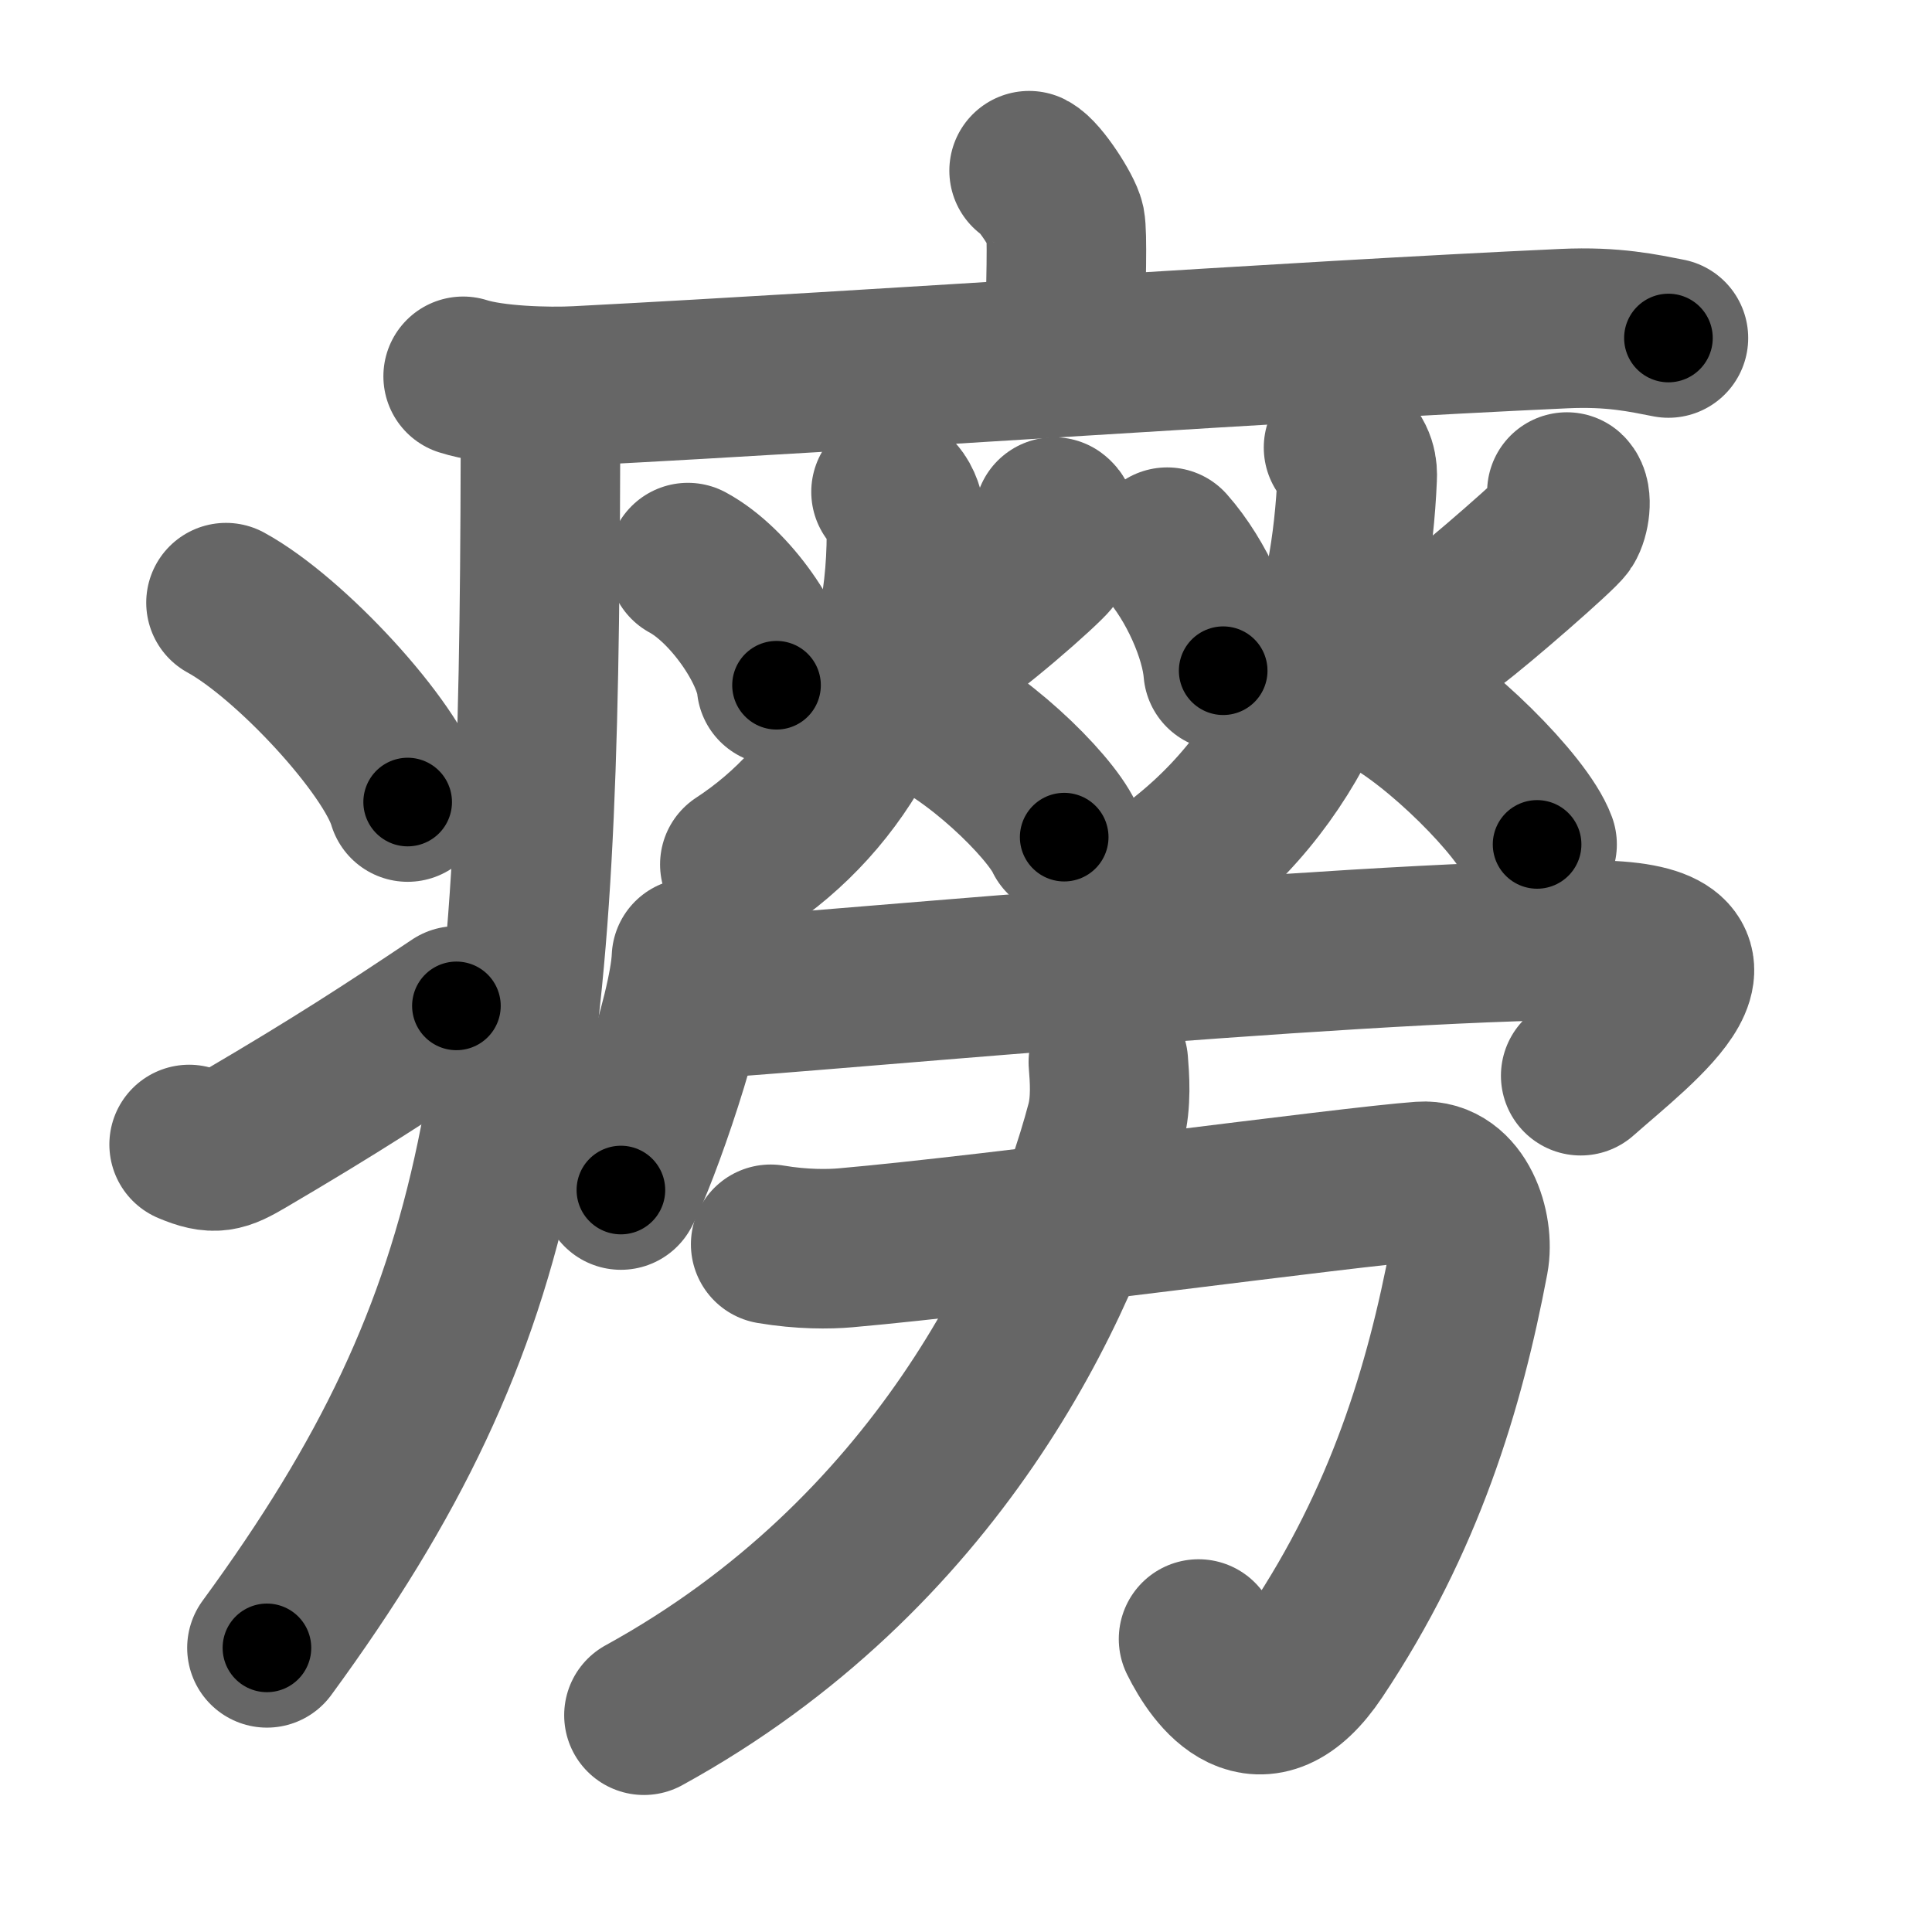 <svg xmlns="http://www.w3.org/2000/svg" width="109" height="109" viewBox="0 0 109 109" id="7646"><g fill="none" stroke="#666" stroke-width="9" stroke-linecap="round" stroke-linejoin="round"><g><g><path d="M58.06,9.63c0.61,0.31,1.91,2.33,2.04,2.96c0.12,0.62,0.06,3.27-0.06,7.16" /><path d="M26.13,21.23c1.68,0.54,4.77,0.63,6.45,0.54c17.5-0.91,40.08-2.52,55.66-3.23c2.8-0.13,4.49,0.26,5.89,0.53" /><path d="M30.49,22c0,1.28,0,2.53,0,3.75c-0.08,35.04-1.48,48.17-15.43,67.22" /><path d="M12.75,34c3.62,1.98,9.34,8.16,10.25,11.25" /><path d="M10.67,64.57c1.44,0.61,1.88,0.43,3.15-0.31c5.11-3,8.06-4.92,11.93-7.51" /></g><g><g><g><path d="M38.81,31.74c2.4,1.3,4.79,4.82,5,6.92" /><path d="M59.47,29.17c0.48,0.36,0.25,1.7-0.18,2.26c-0.44,0.56-4.46,4.14-6.64,5.46" /><path d="M50.27,27.75c0.86,0.56,0.87,1.99,0.87,2.35c0,8.4-3.64,14.9-9.4,18.67" /><path d="M51.63,39.96c3.33,1.3,7.54,5.43,8.41,7.27" /></g><g><path d="M65.85,30.87c1.66,1.87,2.99,4.88,3.16,6.97" /><path d="M88.4,27.76c0.31,0.29,0.17,1.35-0.12,1.8c-0.28,0.45-4.89,4.47-6.31,5.52" /><path d="M75.8,25.25c0.77,0.59,0.79,1.32,0.77,1.69C76.25,34.5,74,42.75,66.84,48.46" /><path d="M78.07,39.16c3.03,1.52,7.86,6.33,8.65,8.48" /></g><g><path d="M39.01,54.04c-0.12,3.11-2.97,11.24-3.98,13.1" /><path d="M39.09,56.37c2.68,0,37.16-3.33,50.62-3.33c9.16,0,2.89,4.63-0.53,7.65" /></g></g><g><path d="M43.48,70.2c1.77,0.3,3.3,0.28,4.21,0.2c8.57-0.75,28.42-3.46,32.51-3.75c2.06-0.15,3,2.66,2.67,4.41c-1.36,7.19-3.61,14.69-8.62,22.19c-3.17,4.74-5.65,1.2-6.63-0.78" /><path d="M62.53,59.92c0.07,0.87,0.18,2.25-0.15,3.49c-2.44,9.2-9.63,24.34-26.05,33.36" /></g></g></g></g><g fill="none" stroke="#000" stroke-width="5" stroke-linecap="round" stroke-linejoin="round"><g><g><path d="M58.06,9.63c0.61,0.31,1.91,2.33,2.04,2.96c0.12,0.62,0.06,3.27-0.06,7.16" stroke-dasharray="10.806" stroke-dashoffset="10.806"><animate attributeName="stroke-dashoffset" values="10.806;10.806;0" dur="0.108s" fill="freeze" begin="0s;7646.click" /></path><path d="M26.13,21.23c1.68,0.54,4.77,0.63,6.45,0.54c17.5-0.91,40.08-2.52,55.66-3.23c2.8-0.13,4.49,0.26,5.89,0.53" stroke-dasharray="68.186" stroke-dashoffset="68.186"><animate attributeName="stroke-dashoffset" values="68.186" fill="freeze" begin="7646.click" /><animate attributeName="stroke-dashoffset" values="68.186;68.186;0" keyTimes="0;0.174;1" dur="0.621s" fill="freeze" begin="0s;7646.click" /></path><path d="M30.49,22c0,1.28,0,2.53,0,3.75c-0.08,35.04-1.48,48.17-15.43,67.22" stroke-dasharray="74.244" stroke-dashoffset="74.244"><animate attributeName="stroke-dashoffset" values="74.244" fill="freeze" begin="7646.click" /><animate attributeName="stroke-dashoffset" values="74.244;74.244;0" keyTimes="0;0.527;1" dur="1.179s" fill="freeze" begin="0s;7646.click" /></path><path d="M12.75,34c3.62,1.98,9.34,8.16,10.25,11.25" stroke-dasharray="15.438" stroke-dashoffset="15.438"><animate attributeName="stroke-dashoffset" values="15.438" fill="freeze" begin="7646.click" /><animate attributeName="stroke-dashoffset" values="15.438;15.438;0" keyTimes="0;0.884;1" dur="1.333s" fill="freeze" begin="0s;7646.click" /></path><path d="M10.67,64.57c1.44,0.61,1.88,0.43,3.15-0.31c5.11-3,8.06-4.92,11.93-7.51" stroke-dasharray="17.457" stroke-dashoffset="17.457"><animate attributeName="stroke-dashoffset" values="17.457" fill="freeze" begin="7646.click" /><animate attributeName="stroke-dashoffset" values="17.457;17.457;0" keyTimes="0;0.884;1" dur="1.508s" fill="freeze" begin="0s;7646.click" /></path></g><g><g><g><path d="M38.81,31.74c2.4,1.3,4.79,4.82,5,6.92" stroke-dasharray="8.78" stroke-dashoffset="8.78"><animate attributeName="stroke-dashoffset" values="8.78" fill="freeze" begin="7646.click" /><animate attributeName="stroke-dashoffset" values="8.78;8.78;0" keyTimes="0;0.945;1" dur="1.596s" fill="freeze" begin="0s;7646.click" /></path><path d="M59.47,29.17c0.48,0.36,0.25,1.7-0.18,2.26c-0.44,0.56-4.46,4.14-6.64,5.46" stroke-dasharray="11.035" stroke-dashoffset="11.035"><animate attributeName="stroke-dashoffset" values="11.035" fill="freeze" begin="7646.click" /><animate attributeName="stroke-dashoffset" values="11.035;11.035;0" keyTimes="0;0.936;1" dur="1.706s" fill="freeze" begin="0s;7646.click" /></path><path d="M50.27,27.75c0.86,0.56,0.87,1.99,0.87,2.35c0,8.4-3.64,14.9-9.4,18.67" stroke-dasharray="24.427" stroke-dashoffset="24.427"><animate attributeName="stroke-dashoffset" values="24.427" fill="freeze" begin="7646.click" /><animate attributeName="stroke-dashoffset" values="24.427;24.427;0" keyTimes="0;0.875;1" dur="1.95s" fill="freeze" begin="0s;7646.click" /></path><path d="M51.63,39.96c3.33,1.3,7.54,5.43,8.41,7.27" stroke-dasharray="11.276" stroke-dashoffset="11.276"><animate attributeName="stroke-dashoffset" values="11.276" fill="freeze" begin="7646.click" /><animate attributeName="stroke-dashoffset" values="11.276;11.276;0" keyTimes="0;0.945;1" dur="2.063s" fill="freeze" begin="0s;7646.click" /></path></g><g><path d="M65.85,30.87c1.66,1.87,2.99,4.88,3.16,6.97" stroke-dasharray="7.762" stroke-dashoffset="7.762"><animate attributeName="stroke-dashoffset" values="7.762" fill="freeze" begin="7646.click" /><animate attributeName="stroke-dashoffset" values="7.762;7.762;0" keyTimes="0;0.964;1" dur="2.141s" fill="freeze" begin="0s;7646.click" /></path><path d="M88.4,27.76c0.31,0.29,0.17,1.35-0.12,1.8c-0.28,0.45-4.89,4.47-6.31,5.52" stroke-dasharray="10.282" stroke-dashoffset="10.282"><animate attributeName="stroke-dashoffset" values="10.282" fill="freeze" begin="7646.click" /><animate attributeName="stroke-dashoffset" values="10.282;10.282;0" keyTimes="0;0.954;1" dur="2.244s" fill="freeze" begin="0s;7646.click" /></path><path d="M75.8,25.25c0.77,0.59,0.79,1.32,0.77,1.69C76.25,34.5,74,42.75,66.84,48.46" stroke-dasharray="26.335" stroke-dashoffset="26.335"><animate attributeName="stroke-dashoffset" values="26.335" fill="freeze" begin="7646.click" /><animate attributeName="stroke-dashoffset" values="26.335;26.335;0" keyTimes="0;0.895;1" dur="2.507s" fill="freeze" begin="0s;7646.click" /></path><path d="M78.07,39.16c3.03,1.52,7.86,6.33,8.65,8.48" stroke-dasharray="12.264" stroke-dashoffset="12.264"><animate attributeName="stroke-dashoffset" values="12.264" fill="freeze" begin="7646.click" /><animate attributeName="stroke-dashoffset" values="12.264;12.264;0" keyTimes="0;0.953;1" dur="2.63s" fill="freeze" begin="0s;7646.click" /></path></g><g><path d="M39.01,54.04c-0.12,3.11-2.97,11.24-3.98,13.1" stroke-dasharray="13.744" stroke-dashoffset="13.744"><animate attributeName="stroke-dashoffset" values="13.744" fill="freeze" begin="7646.click" /><animate attributeName="stroke-dashoffset" values="13.744;13.744;0" keyTimes="0;0.95;1" dur="2.767s" fill="freeze" begin="0s;7646.click" /></path><path d="M39.09,56.37c2.68,0,37.16-3.33,50.62-3.33c9.16,0,2.89,4.63-0.53,7.65" stroke-dasharray="64.334" stroke-dashoffset="64.334"><animate attributeName="stroke-dashoffset" values="64.334" fill="freeze" begin="7646.click" /><animate attributeName="stroke-dashoffset" values="64.334;64.334;0" keyTimes="0;0.851;1" dur="3.251s" fill="freeze" begin="0s;7646.click" /></path></g></g><g><path d="M43.48,70.2c1.77,0.3,3.3,0.28,4.21,0.2c8.57-0.75,28.42-3.46,32.51-3.75c2.06-0.15,3,2.66,2.67,4.41c-1.36,7.19-3.61,14.69-8.62,22.19c-3.17,4.74-5.65,1.2-6.63-0.78" stroke-dasharray="75.796" stroke-dashoffset="75.796"><animate attributeName="stroke-dashoffset" values="75.796" fill="freeze" begin="7646.click" /><animate attributeName="stroke-dashoffset" values="75.796;75.796;0" keyTimes="0;0.851;1" dur="3.821s" fill="freeze" begin="0s;7646.click" /></path><path d="M62.53,59.92c0.07,0.87,0.18,2.25-0.15,3.49c-2.44,9.2-9.63,24.34-26.05,33.36" stroke-dasharray="46.987" stroke-dashoffset="46.987"><animate attributeName="stroke-dashoffset" values="46.987" fill="freeze" begin="7646.click" /><animate attributeName="stroke-dashoffset" values="46.987;46.987;0" keyTimes="0;0.89;1" dur="4.291s" fill="freeze" begin="0s;7646.click" /></path></g></g></g></g></svg>